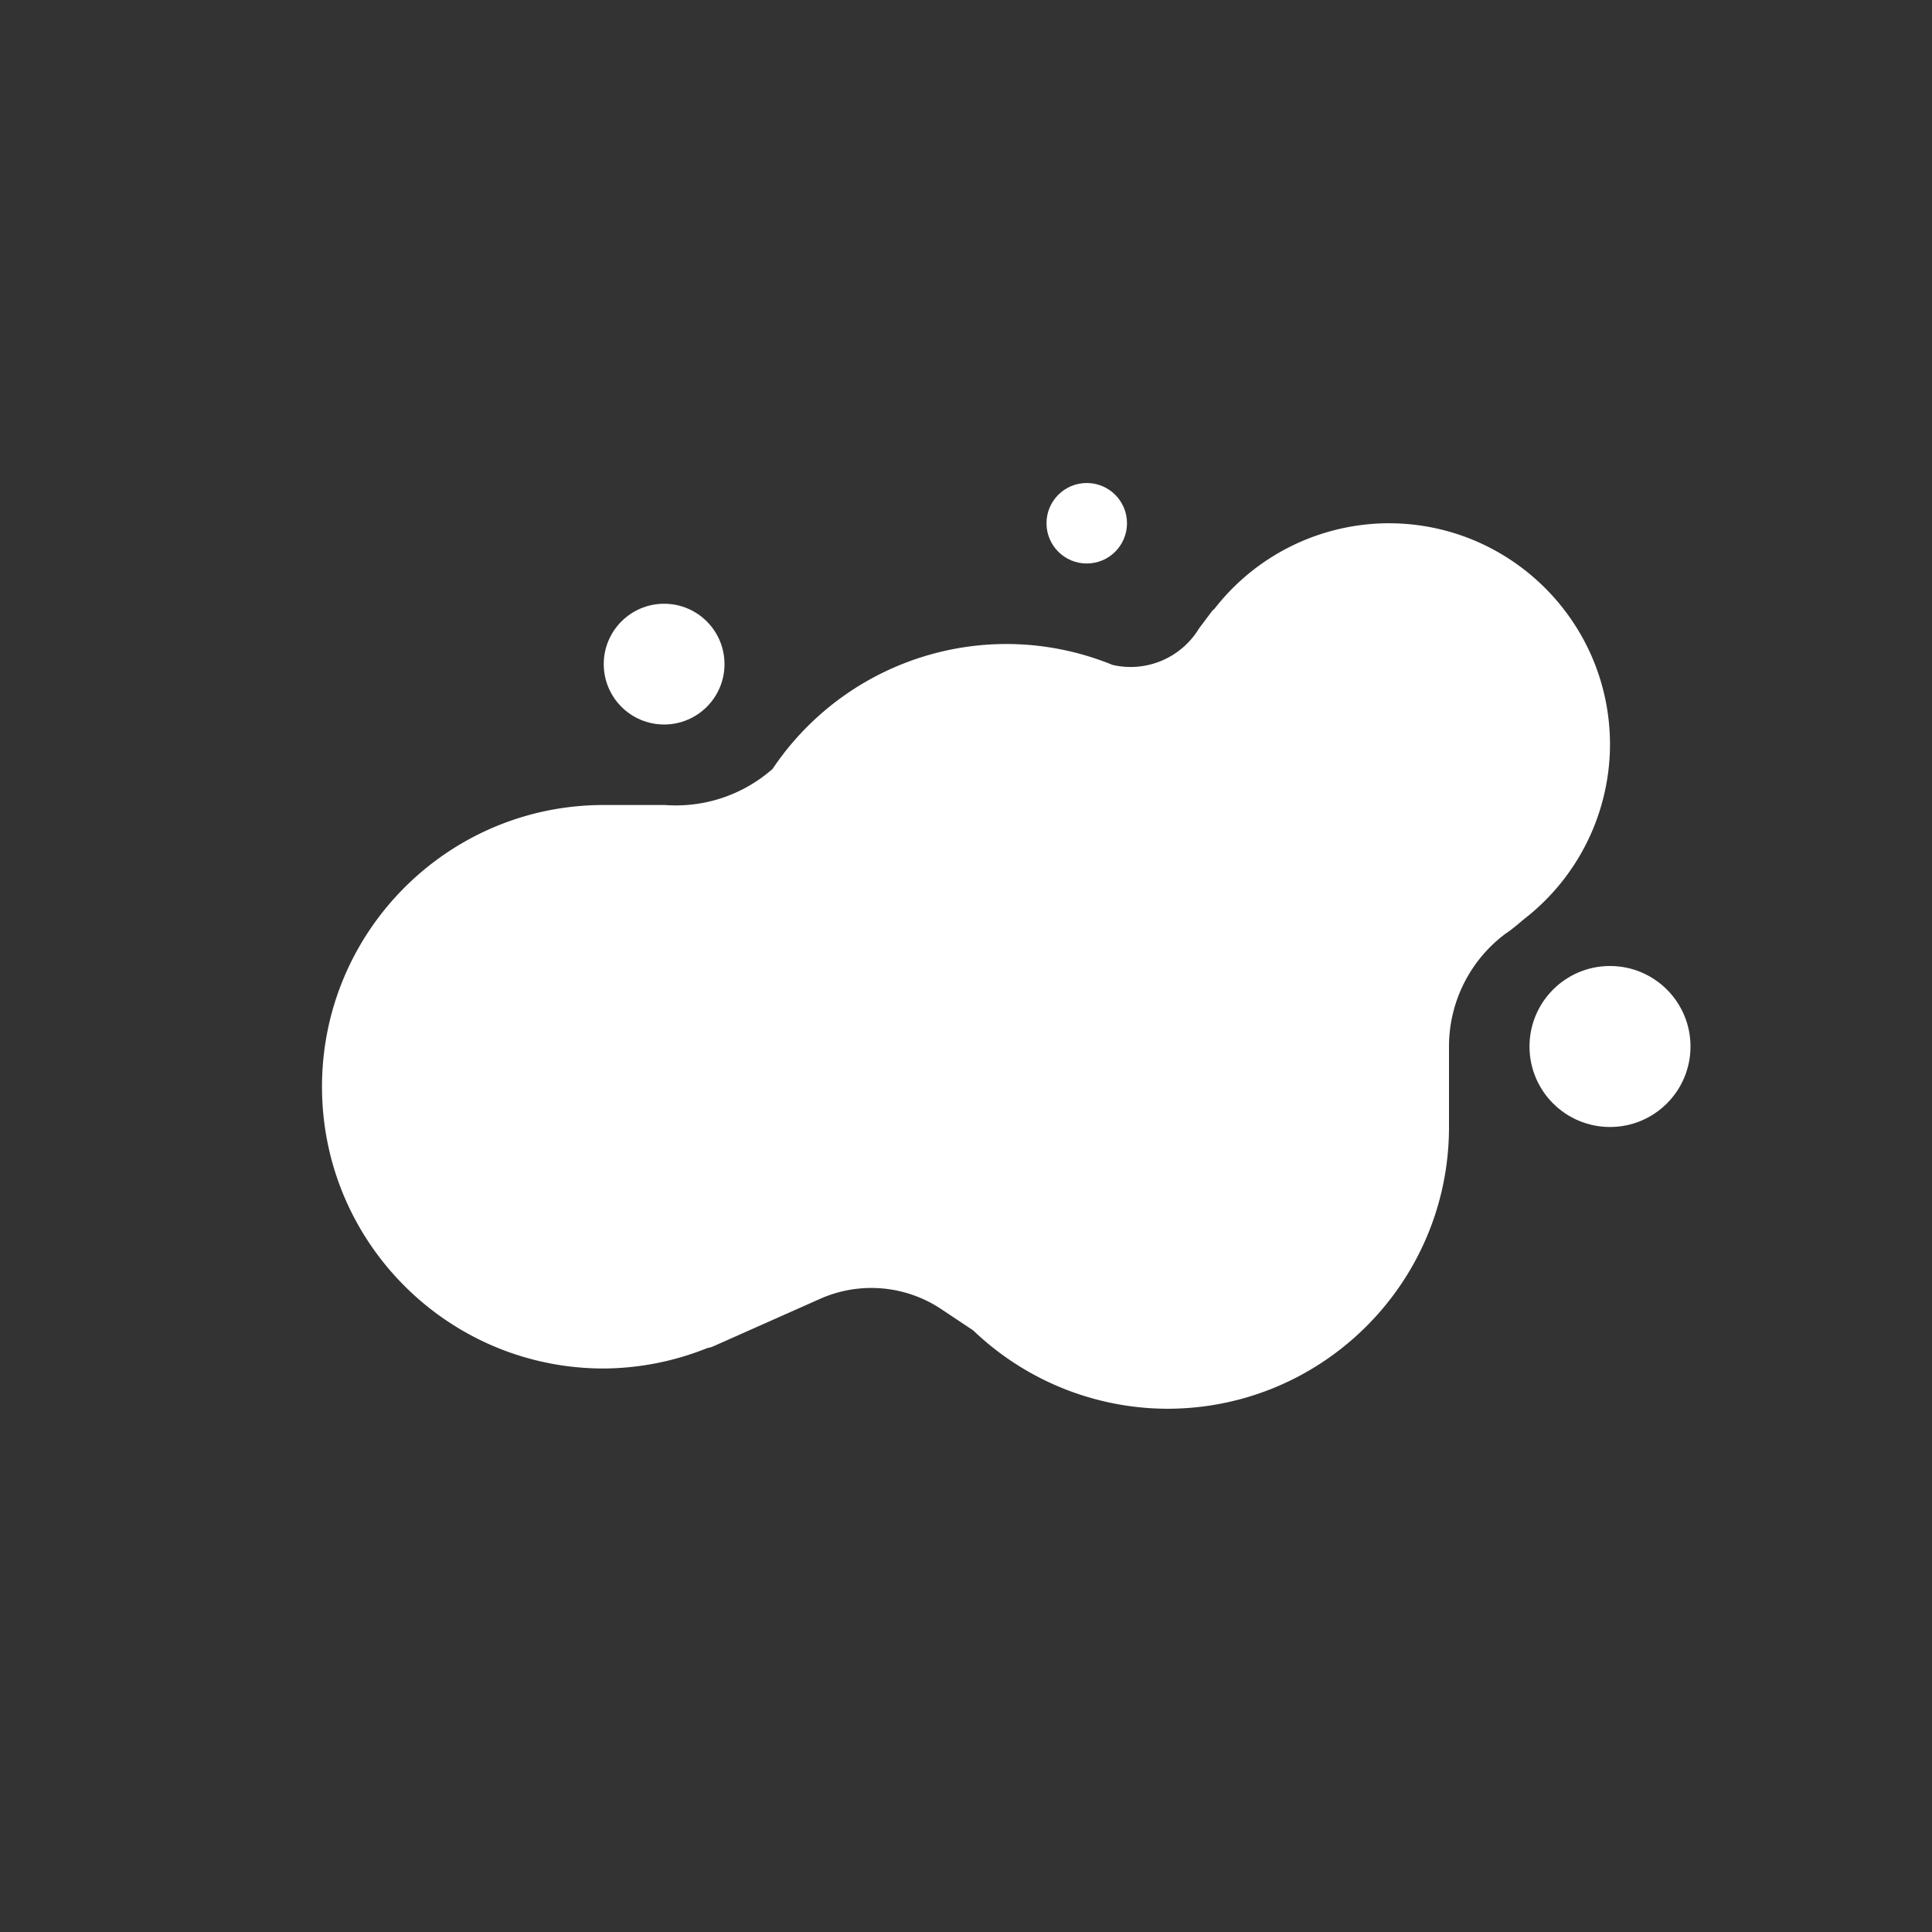 <svg xmlns="http://www.w3.org/2000/svg" width="24" height="24">
    <rect width="100%" height="100%" fill="#333333" stroke="none"/>
    <g style="display:inline" transform="matrix(.25 0 0 .25 12 -4)">
        <path d="M21 42a11 11 0 0 0-8.648 4.244 1.004 1.004 0 0 0-.153.156l-.6.8a.999.999 0 0 0-.046.07 3.978 3.978 0 0 1-4.268 1.77A14 14 0 0 0 2 48a14 14 0 0 0-11.62 6.22c-.011.009-.023.016-.034.024a7.265 7.265 0 0 1-5.276 1.758A1.65 1.65 0 0 0-15 56h-3c-7.732 0-14 6.268-14 14s6.268 14 14 14a14 14 0 0 0 5.162-1.022.997.997 0 0 0 .244-.064l.373-.166.063-.027 4.908-2.182a6.266 6.266 0 0 1 6.023.512l1.588 1.058A14 14 0 0 0 10 86c7.732 0 14-6.268 14-14v-4a6.998 6.998 0 0 1 2.8-5.6c.341-.221.673-.52.971-.763A11 11 0 0 0 32 53c0-6.075-4.925-11-11-11z" style="fill:#fff"/>
        <circle cx="32" cy="68" r="4" style="display:inline;fill:#fff"/>
        <circle cx="6" cy="42" r="2" style="display:inline;fill:#fff"/>
        <circle cx="-15" cy="49" r="3" style="display:inline;fill:#fff"/>
    </g>
</svg>
